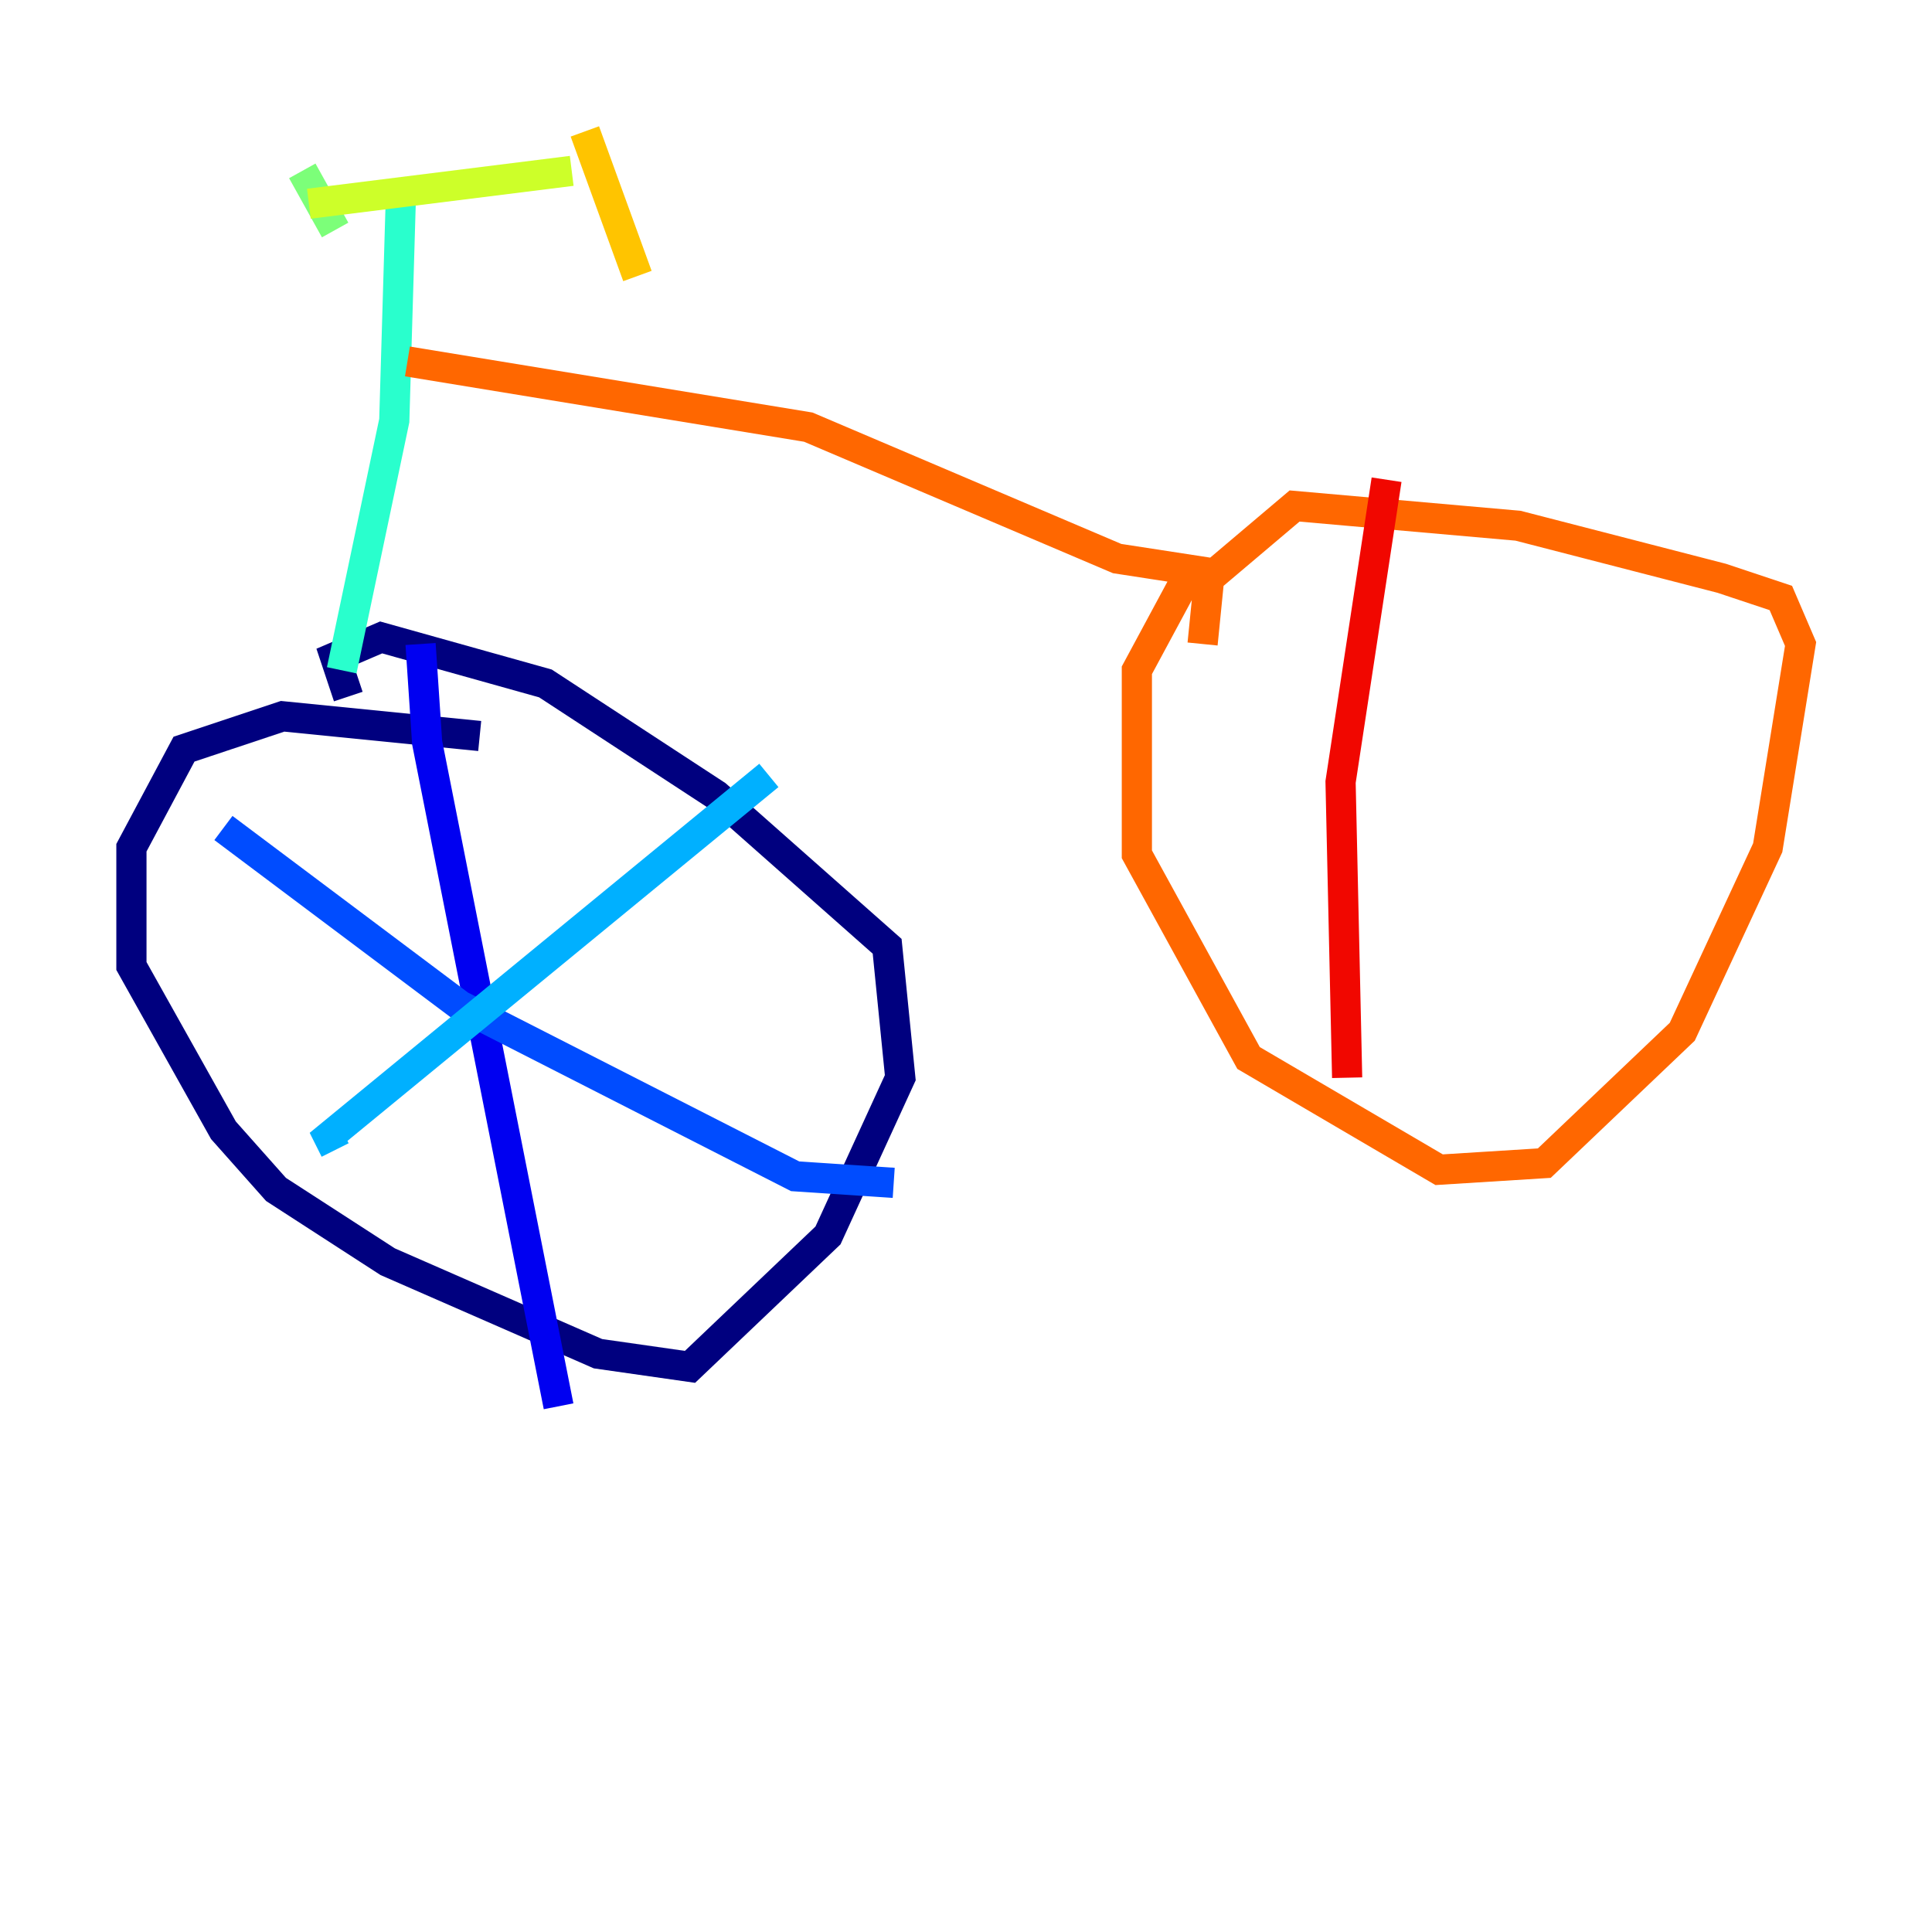 <?xml version="1.0" encoding="utf-8" ?>
<svg baseProfile="tiny" height="128" version="1.2" viewBox="0,0,128,128" width="128" xmlns="http://www.w3.org/2000/svg" xmlns:ev="http://www.w3.org/2001/xml-events" xmlns:xlink="http://www.w3.org/1999/xlink"><defs /><polyline fill="none" points="31.782,48.762 18.721,47.456 12.191,49.633 8.707,56.163 8.707,64.0 14.803,74.884 18.286,78.803 25.687,83.592 39.619,89.687 45.714,90.558 54.857,81.85 59.646,71.401 58.776,62.694 47.456,52.68 36.136,45.279 25.252,42.231 22.204,43.537 23.075,46.15" stroke="#00007f" stroke-width="2" /><polyline fill="none" points="27.864,42.667 28.299,49.197 37.007,93.17" stroke="#0000f1" stroke-width="2" /><polyline fill="none" points="14.803,54.857 30.476,66.612 52.68,77.932 59.211,78.367" stroke="#004cff" stroke-width="2" /><polyline fill="none" points="50.939,51.374 21.769,75.32 22.204,76.191" stroke="#00b0ff" stroke-width="2" /><polyline fill="none" points="22.64,44.408 26.122,27.864 26.558,13.061" stroke="#29ffcd" stroke-width="2" /><polyline fill="none" points="20.027,11.32 22.204,15.238" stroke="#7cff79" stroke-width="2" /><polyline fill="none" points="20.463,13.497 37.878,11.32" stroke="#cdff29" stroke-width="2" /><polyline fill="none" points="38.748,8.707 42.231,18.286" stroke="#ffc400" stroke-width="2" /><polyline fill="none" points="26.993,23.946 53.551,28.299 74.014,37.007 79.674,37.878 78.367,38.748 75.32,44.408 75.32,56.599 82.721,70.095 95.347,77.497 102.313,77.061 111.456,68.354 117.116,56.163 119.293,42.667 117.986,39.619 114.068,38.313 100.571,34.83 85.769,33.524 80.109,38.313 79.674,42.667" stroke="#ff6700" stroke-width="2" /><polyline fill="none" points="91.864,31.782 88.816,51.809 89.252,71.401" stroke="#f10700" stroke-width="2" /><polyline fill="none" points="71.401,38.313 71.401,38.313" stroke="#7f0000" stroke-width="2" /></svg>